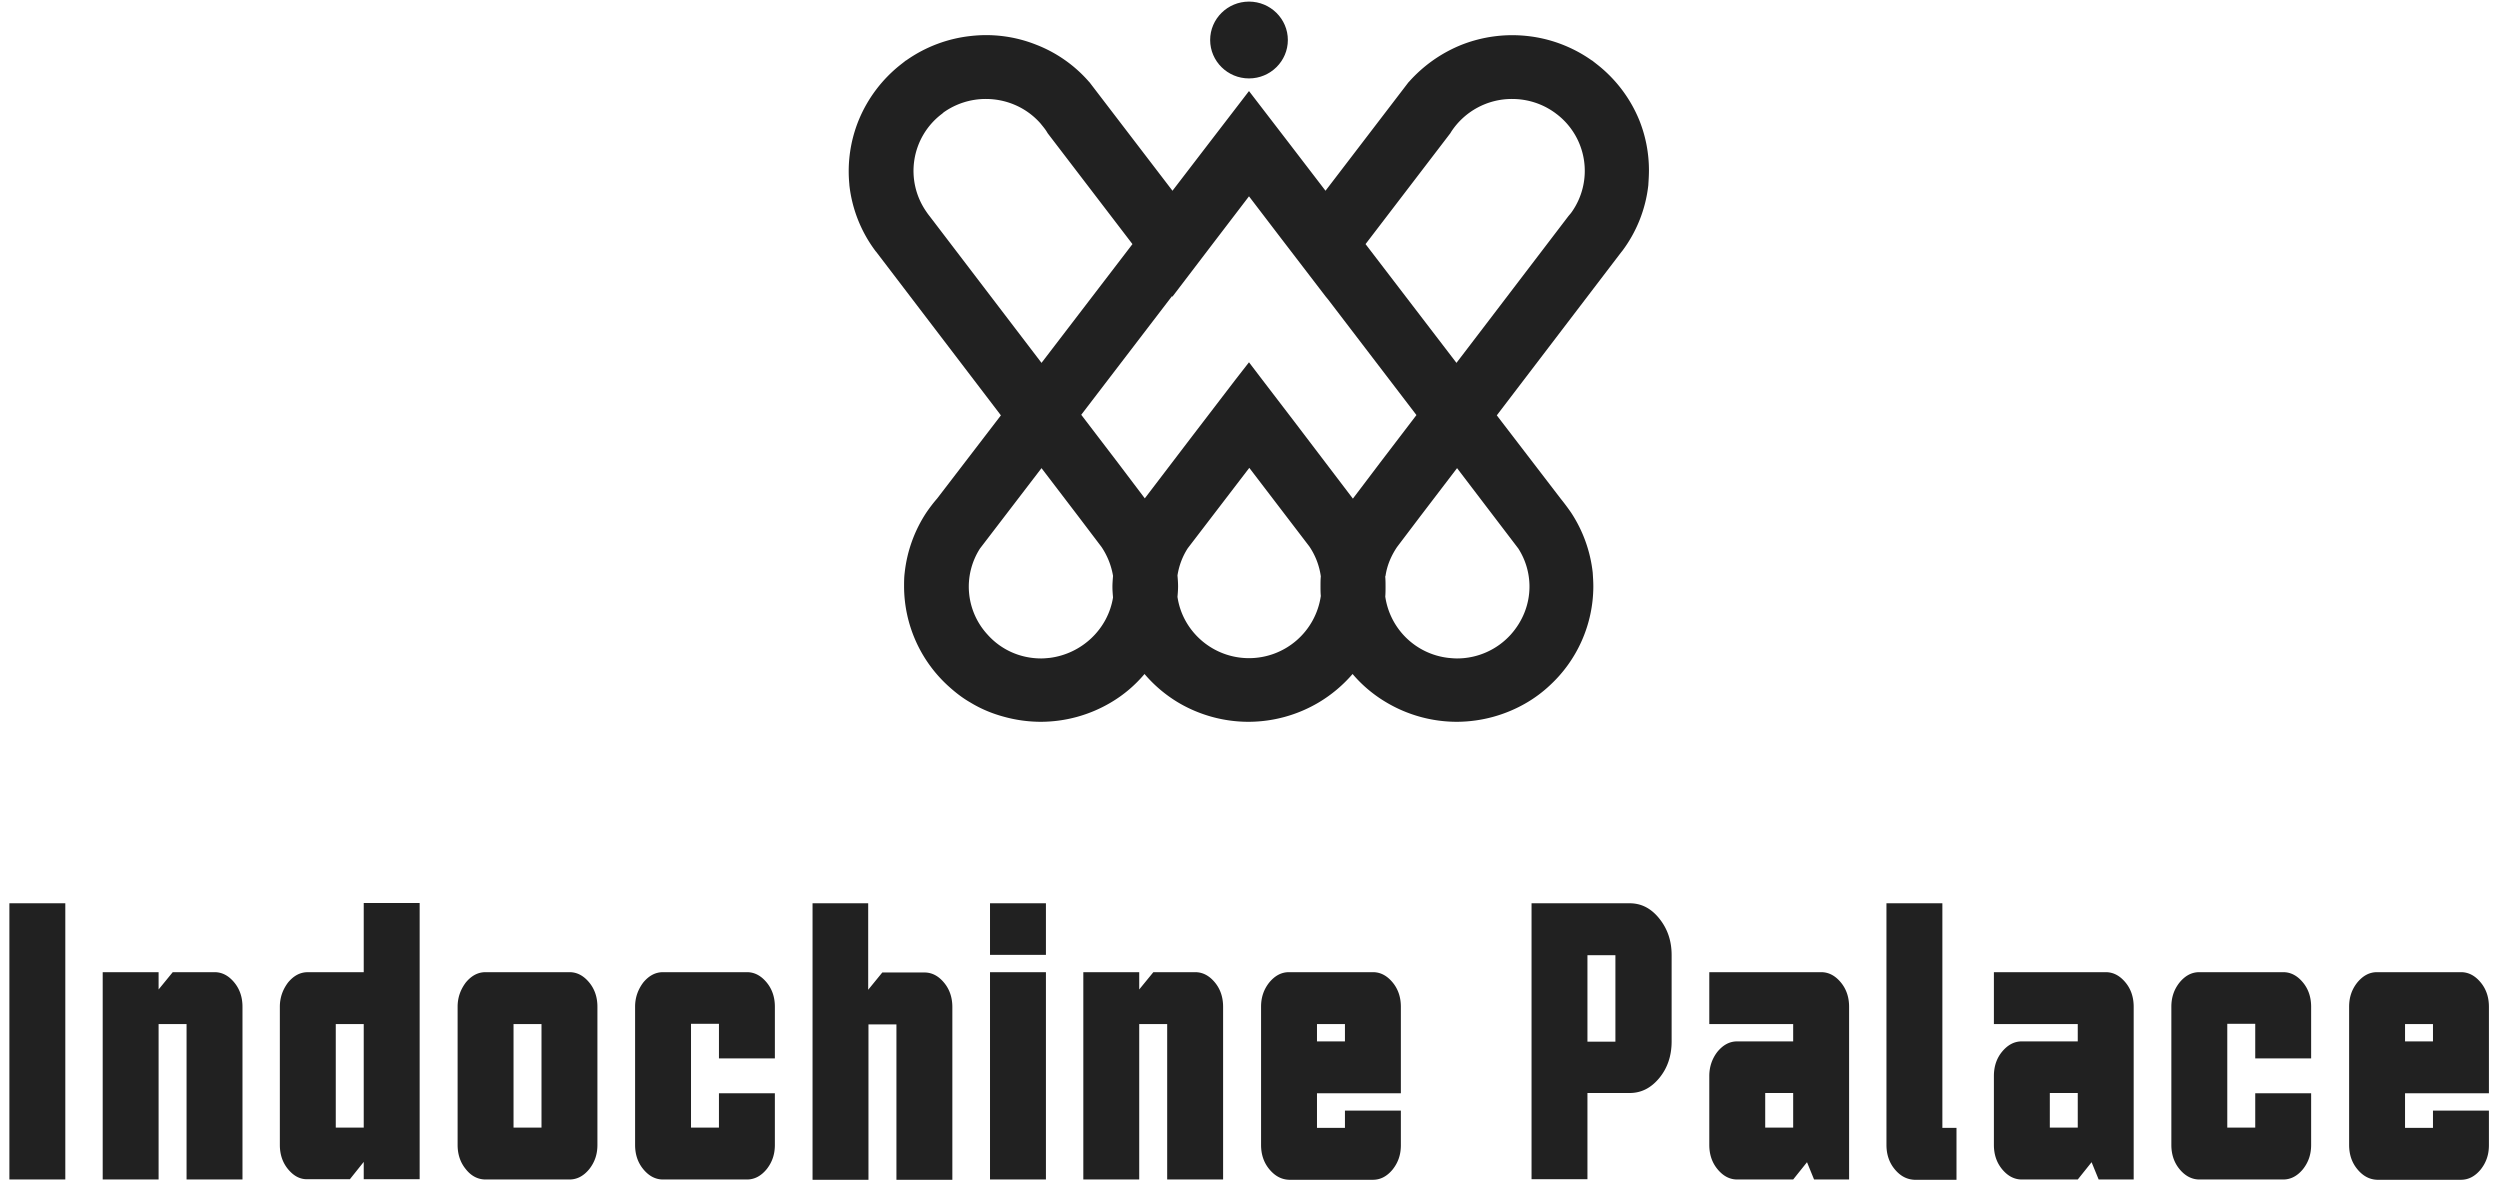<svg xmlns="http://www.w3.org/2000/svg" width="114" height="54"><path d="M58.726 1.824c0 .963-.792 1.752-1.772 1.752s-1.771-.789-1.771-1.752c0-.962.791-1.751 1.771-1.751.98 0 1.772.789 1.772 1.751z" fill="#212121"/><path d="M74.749 5.475a6.22 6.22 0 00-1.892-2.514l-.255-.2-.027-.013a6.259 6.259 0 00-2.966-1.11 6.323 6.323 0 00-2.952.401 6.406 6.406 0 00-2.402 1.685l-.027.026-3.785 4.948-1.65-2.153-1.839-2.393-1.838 2.393-1.651 2.153L49.68 3.75l-.026-.026a6.127 6.127 0 00-2.403-1.685 6.17 6.17 0 00-2.952-.401 6.263 6.263 0 00-2.966 1.11l-.027.013-.255.2a6.266 6.266 0 00-1.892 2.514 6.172 6.172 0 00-.429 2.929v.026a6.13 6.13 0 001.207 3.036l.014.013 5.69 7.461-2.912 3.798c-.175.2-.336.414-.483.628a6.202 6.202 0 00-.993 2.755c-.027.214-.027.414-.027.628a6.16 6.16 0 001.986 4.506c.322.295.658.562 1.033.776.483.294.993.508 1.544.655a6.32 6.32 0 001.664.228 6.289 6.289 0 003.207-.883 5.955 5.955 0 001.53-1.297 6.2 6.2 0 001.53 1.297c.966.575 2.08.883 3.207.883a6.29 6.29 0 003.208-.883 6.28 6.28 0 001.543-1.297c.43.508.953.949 1.543 1.297a6.295 6.295 0 003.208.883 6.331 6.331 0 003.207-.883 5.906 5.906 0 001.034-.776 6.16 6.16 0 001.986-4.506c0-.214-.014-.414-.027-.628a6.214 6.214 0 00-.993-2.755 10.915 10.915 0 00-.47-.628l-2.912-3.798 5.69-7.461.014-.013a6.13 6.13 0 001.207-3.036v-.026c.014-.214.027-.428.027-.629 0-.789-.147-1.564-.443-2.3zm-21.284 8.05l1.865-2.447 1.624-2.126 1.409 1.845 2.08 2.715.121.147 4.026 5.268-1.664 2.18-1.234 1.631-2.684-3.53-.215-.281-1.248-1.631-.591-.776-.604.776-1.986 2.594-2.161 2.835-1.234-1.632-1.664-2.179 4.133-5.402zM42.393 9.861a2.666 2.666 0 01-.147-.2 3.257 3.257 0 01.684-4.453c.04-.027.067-.054.094-.08a3.317 3.317 0 011.933-.615c.952 0 1.865.401 2.496 1.123.094.12.201.24.282.374l.04.067 3.865 5.054-4.147 5.416-1.194-1.565zm5.476 20.138c-.134.013-.255.026-.389.026-.98 0-1.852-.414-2.456-1.096a3.222 3.222 0 01-.336-3.918l2.805-3.664 1.664 2.18 1.074 1.417c.268.401.443.843.523 1.311v.013c-.013.16-.027.334-.027.495 0 .16.014.321.027.481-.228 1.431-1.409 2.567-2.885 2.755zm9.085.013c-1.651 0-3.033-1.217-3.261-2.795.014-.16.027-.321.027-.481 0-.161-.013-.334-.027-.495.067-.441.228-.869.47-1.243l2.805-3.664 2.737 3.583c.282.415.457.883.524 1.364-.014.147-.014.308-.014.455 0 .147 0 .294.014.441a3.308 3.308 0 01-3.275 2.835zm12.28-5.001c.335.522.51 1.123.51 1.738 0 .829-.322 1.592-.846 2.18a3.3 3.3 0 01-2.456 1.096c-.134 0-.268-.013-.402-.026a3.285 3.285 0 01-2.872-2.795c.013-.147.013-.294.013-.441 0-.147 0-.308-.013-.455 0-.013 0-.04.013-.053.067-.468.255-.91.524-1.311l1.073-1.417 1.664-2.18zm2.442-15.35c-.054.08-.107.133-.161.2l-3.905 5.121-1.195 1.565-4.146-5.416 3.865-5.054.04-.067a3.305 3.305 0 012.778-1.497c.698 0 1.369.213 1.932.615.041.026.067.053.108.08a3.257 3.257 0 01.684 4.453zM2.978 41.189H.428v12.596h2.55zm1.705 3.142h2.549v.789l.645-.789h1.905c.349 0 .645.161.899.468.255.308.376.682.376 1.11v7.876h-2.55v-7.087H7.232v7.087H4.683zm8.454 8.987c-.255-.308-.376-.682-.376-1.11V45.91c0-.428.135-.789.376-1.11.255-.307.55-.468.899-.468h2.55v-3.156h2.55v12.596h-2.55v-.789l-.631.789h-1.919c-.349.014-.644-.147-.899-.454zm3.449-6.619h-1.275v4.72h1.275zm4.657 6.618c-.255-.308-.376-.682-.376-1.11v-6.298c0-.428.135-.789.376-1.11.255-.307.55-.468.899-.468h3.825c.349 0 .644.161.899.468.255.308.376.682.376 1.11v6.298c0 .428-.121.789-.376 1.11-.255.308-.55.468-.899.468h-3.825c-.349 0-.657-.16-.899-.468zm3.449-6.619h-1.275v4.72h1.275zm4.643 6.619c-.255-.308-.375-.682-.375-1.11v-6.298c0-.428.134-.789.375-1.11.255-.307.551-.468.9-.468h3.824c.349 0 .644.161.899.468.255.308.376.682.376 1.11v2.354h-2.55v-1.578H31.51v4.733h1.274v-1.564h2.55v2.353c0 .428-.121.789-.376 1.11-.255.308-.55.468-.899.468h-3.824c-.349 0-.645-.16-.9-.468zm7.704-12.128h2.55v3.945l.644-.789h1.919c.349 0 .644.16.899.468.255.307.376.682.376 1.11v7.876h-2.55v-7.087h-1.275v7.087h-2.55v-12.61zm8.105 0h2.55v2.354h-2.55zm0 3.142h2.55v9.454h-2.55zm4.255 0h2.549v.789l.645-.789h1.905c.349 0 .645.161.9.468.254.308.375.682.375 1.11v7.876h-2.55v-7.087h-1.275v7.087h-2.549zm8.481 8.986c-.255-.308-.376-.682-.376-1.11v-6.298c0-.428.121-.789.376-1.11.255-.307.55-.468.899-.468h3.825c.349 0 .644.161.899.468.255.308.376.682.376 1.11v3.945h-3.825v1.578h1.275v-.789h2.55v1.578c0 .428-.121.788-.376 1.109-.255.308-.55.468-.899.468h-3.825c-.349-.013-.644-.173-.899-.481zm3.449-6.619h-1.275v.789h1.275zm8.509-5.509h4.469c.536 0 .979.228 1.355.695.376.468.564 1.017.564 1.672v3.931c0 .655-.188 1.217-.564 1.672-.376.454-.819.682-1.355.682h-1.92v3.931h-2.549zm3.824 2.367h-1.275v3.945h1.275zm4.657 9.761c-.255-.308-.376-.682-.376-1.11v-3.142c0-.428.135-.802.376-1.11.255-.307.55-.468.899-.468h2.55v-.789h-3.825v-2.367h5.1c.349 0 .644.161.899.468.255.308.376.682.376 1.11v7.876h-1.597l-.322-.789-.631.789h-2.55c-.349 0-.644-.16-.899-.468zm3.449-3.477h-1.275v1.578h1.275zm4.63 3.477c-.255-.307-.376-.682-.376-1.11V41.189h2.55v10.243h.644v2.367h-1.905c-.363-.014-.658-.174-.913-.482zm4.898 0c-.255-.308-.375-.682-.375-1.11v-3.142c0-.428.12-.802.375-1.11.255-.307.551-.468.9-.468h2.549v-.789h-3.824v-2.367h5.1c.348 0 .644.161.899.468.255.308.375.682.375 1.11v7.876h-1.597l-.322-.789-.631.789h-2.549c-.349 0-.645-.16-.9-.468zm3.449-3.477h-1.274v1.578h1.274zm4.644 3.477c-.255-.308-.376-.682-.376-1.11v-6.298c0-.428.121-.789.376-1.11.254-.307.55-.468.899-.468h3.825c.348 0 .644.161.899.468.255.308.375.682.375 1.11v2.354h-2.549v-1.578h-1.275v4.733h1.275v-1.564h2.549v2.353c0 .428-.12.789-.375 1.11-.255.308-.551.468-.899.468h-3.825c-.335 0-.645-.16-.899-.468zm8.106 0c-.256-.308-.376-.682-.376-1.11v-6.298c0-.428.12-.789.376-1.11.255-.307.55-.468.898-.468h3.826c.349 0 .644.161.899.468.255.308.376.682.376 1.11v3.945h-3.825v1.578h1.274v-.789h2.551v1.578c0 .428-.121.788-.376 1.109-.255.308-.55.468-.899.468h-3.826c-.348-.013-.643-.173-.898-.481zm3.448-6.619h-1.274v.789h1.274z" fill="#212121"/></svg>